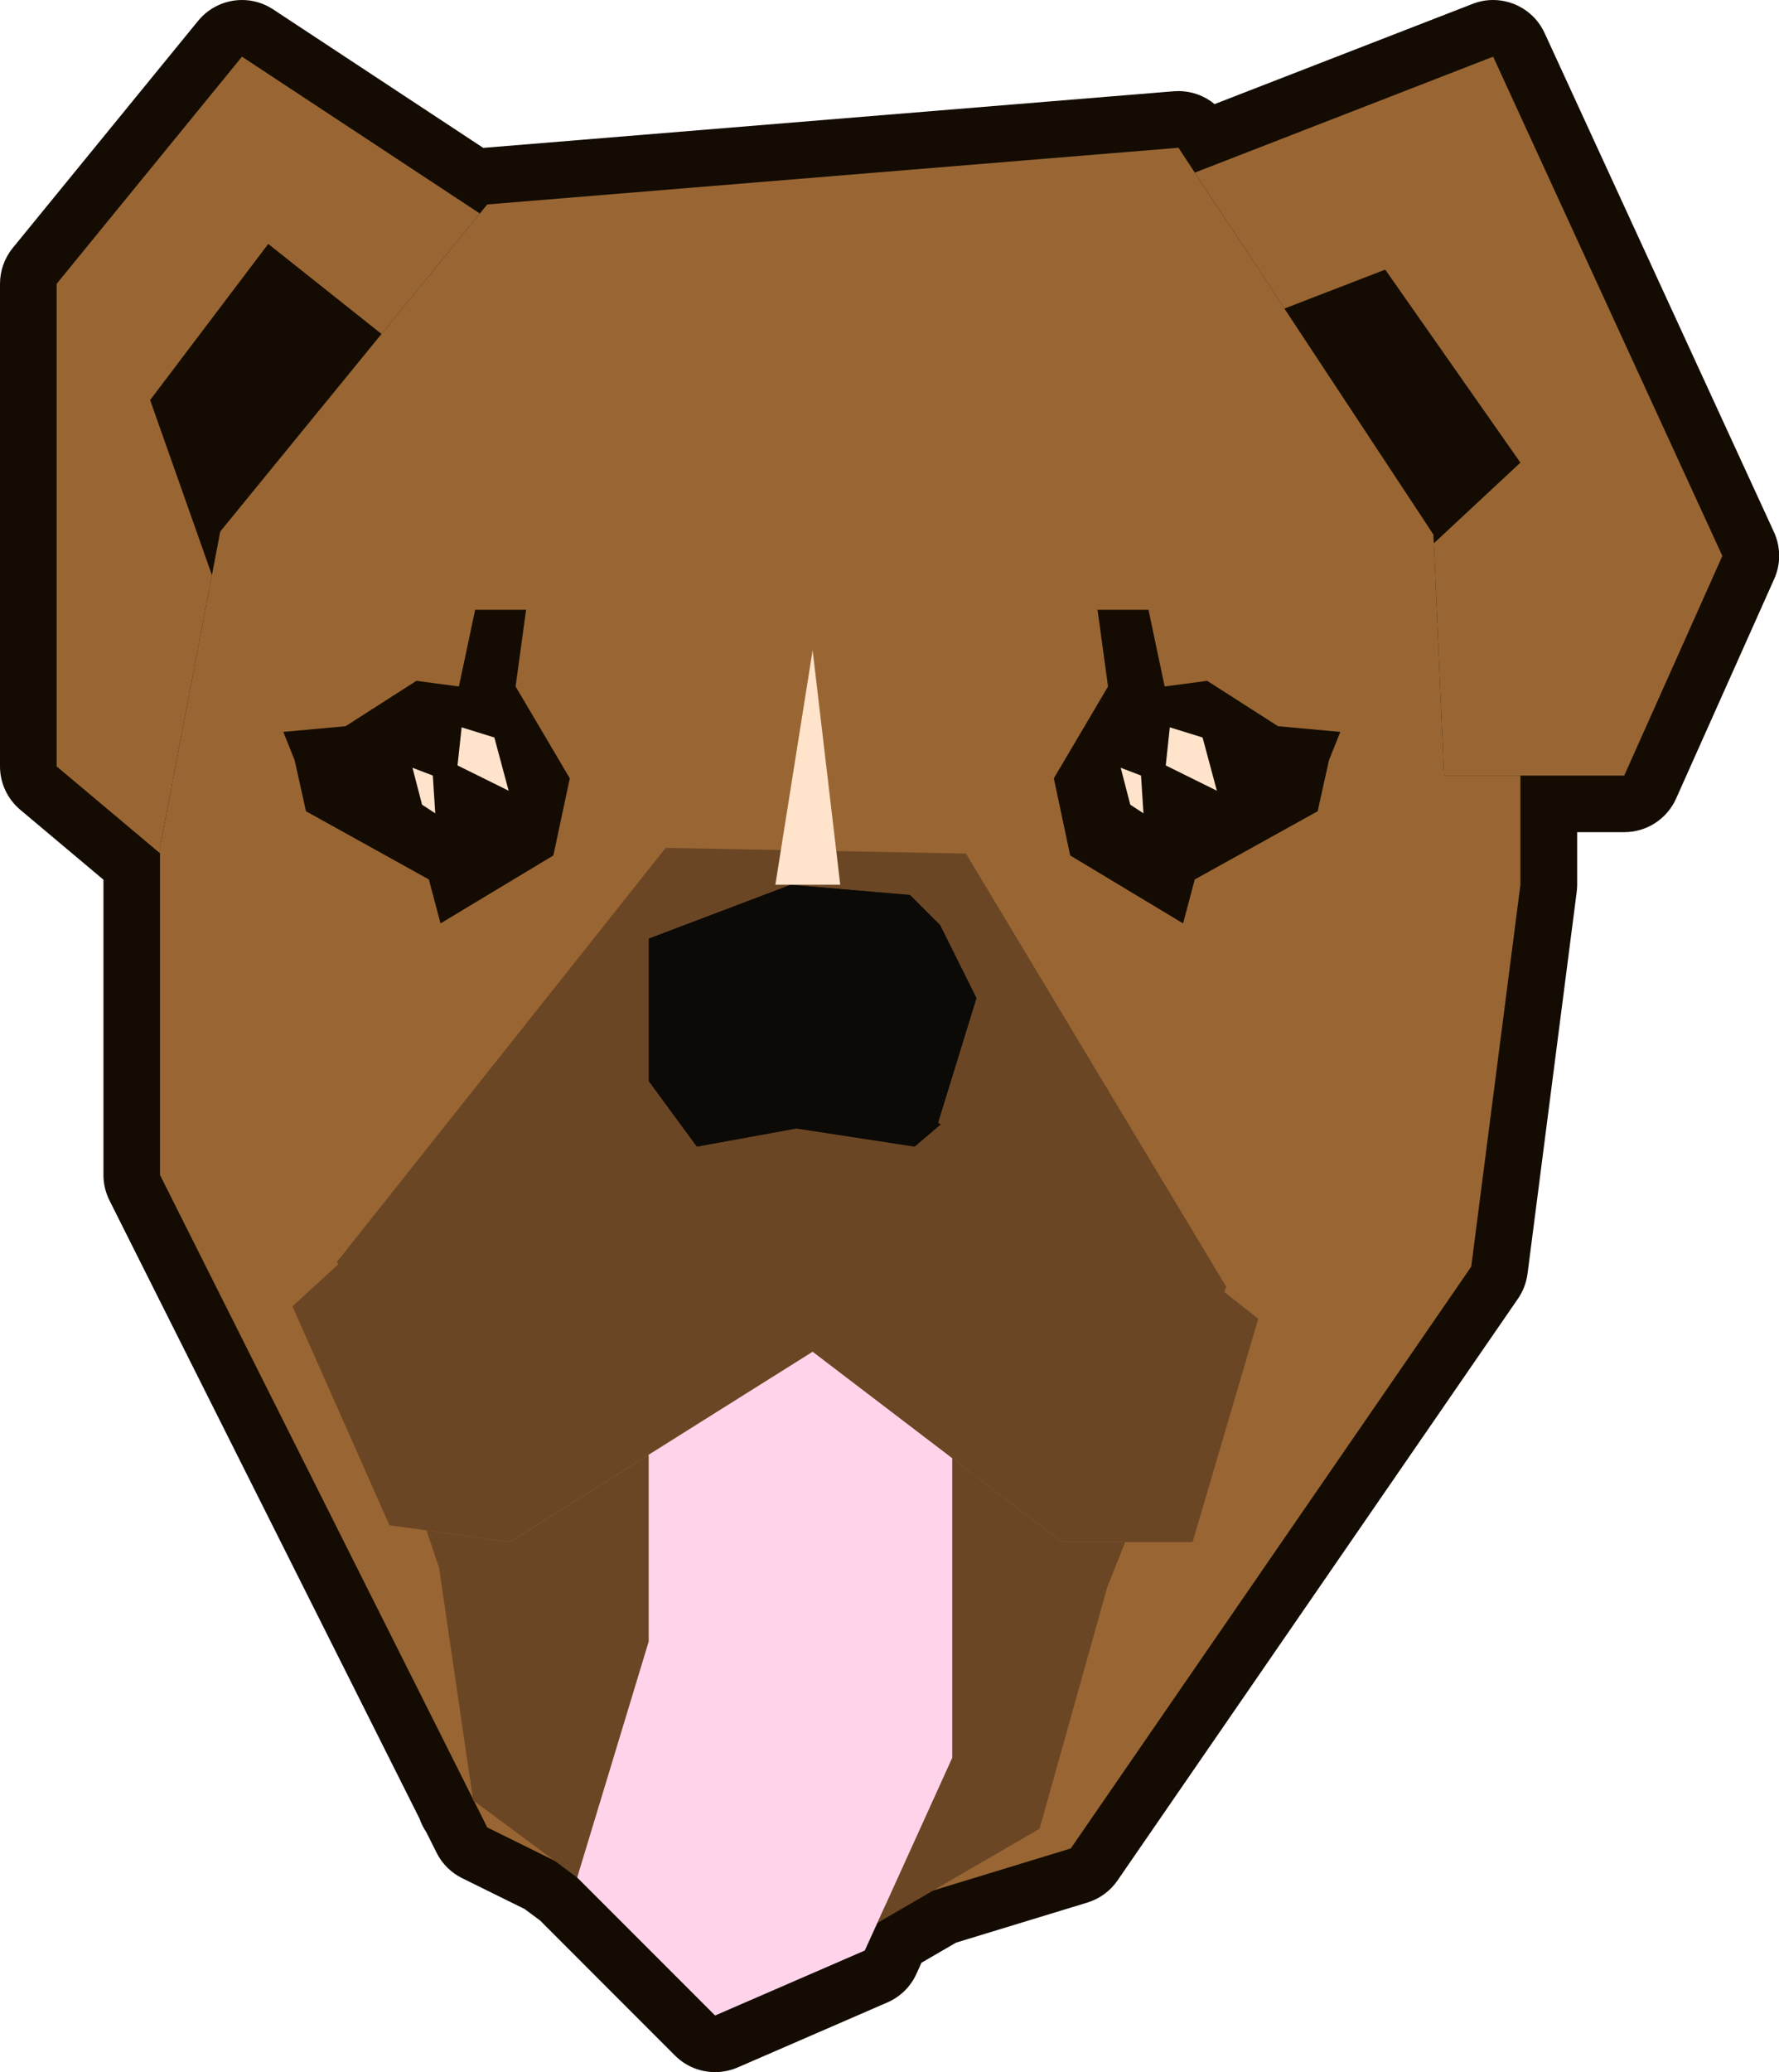 <?xml version="1.0" encoding="UTF-8"?>
<svg id="Capa_2" data-name="Capa 2" xmlns="http://www.w3.org/2000/svg" viewBox="0 0 298.04 346.96">
  <g id="perrris-vectores">
    <g>
      <g>
        <path d="M119.8,342.21c-1.23,0-2.45-.48-3.36-1.39l-22.84-22.85-3.22-2.39-10.85-5.35c-.93-.46-1.68-1.2-2.14-2.13l-1.91-3.8c-.36-.47-.62-1-.79-1.57L22.57,198.87c-.33-.66-.5-1.39-.5-2.13v-51.65l-15.63-13.13c-1.07-.9-1.69-2.23-1.69-3.63V47.52c0-1.09,.38-2.15,1.07-3L36.86,6.49c.93-1.14,2.3-1.74,3.68-1.74,.9,0,1.81,.26,2.61,.78l36.81,24.25c.41-.15,.84-.25,1.28-.29l115.8-9.49c.13-.01,.26-.02,.39-.02,1.59,0,3.08,.79,3.96,2.13l.63,.96L248.43,5.07c.56-.22,1.14-.32,1.72-.32,1.8,0,3.52,1.03,4.31,2.77l38.4,83.58c.57,1.24,.58,2.67,.02,3.92l-16.44,36.78c-.76,1.71-2.46,2.81-4.33,2.81h-12.64v13.53c0,.2-.01,.41-.04,.61l-8.24,63.95c-.1,.75-.37,1.46-.8,2.09l-67.09,97.41c-.61,.88-1.5,1.53-2.52,1.85l-22.52,6.87-7.58,4.4-1.47,3.23c-.49,1.07-1.35,1.92-2.43,2.39l-25.09,10.89c-.61,.26-1.25,.39-1.89,.39Z" style="fill: #0c0a07;"/>
        <path d="M250.15,9.49l38.4,83.58-16.44,36.78h-17.39v18.27l-8.24,63.95-67.09,97.41-23.05,7.03-9.37,5.44-2.1,4.61-25.09,10.89-23.07-23.07-.03-.03-3.84-2.85-11.23-5.54-2.23-4.44-.15-.11-.04-.26L26.81,196.74v-53.87l-17.32-14.55V47.52L40.54,9.49l39.85,26.25,1.24-1.52,115.8-9.49,2.74,4.16,49.97-19.4M26.81,141.87l8.69-45.59h0s-8.68,45.59-8.68,45.59M250.14,0c-1.14,0-2.31,.21-3.43,.65l-43.23,16.78c-1.69-1.4-3.82-2.18-6.05-2.18-.26,0-.52,.01-.78,.03l-115.69,9.48L45.76,1.57C44.16,.51,42.34,0,40.55,0c-2.76,0-5.49,1.21-7.36,3.49L2.14,41.51c-1.38,1.69-2.14,3.82-2.14,6v80.8c0,2.8,1.24,5.46,3.39,7.27l13.94,11.71v49.44c0,1.48,.35,2.94,1.01,4.26l51.96,103.54c.27,.79,.65,1.53,1.11,2.22l1.74,3.47c.93,1.85,2.43,3.34,4.28,4.25l10.46,5.16,2.59,1.92,22.6,22.61c1.82,1.82,4.25,2.78,6.72,2.78,1.27,0,2.56-.26,3.78-.78l25.09-10.89c2.16-.94,3.89-2.64,4.86-4.78l.84-1.86,5.8-3.37,22-6.71c2.05-.63,3.83-1.93,5.05-3.7l67.09-97.41c.86-1.24,1.4-2.67,1.6-4.17l8.24-63.95c.05-.4,.08-.81,.08-1.21v-8.78h7.9c3.74,0,7.14-2.2,8.67-5.62l16.44-36.78c1.12-2.5,1.1-5.35-.04-7.84L258.77,5.53c-1.59-3.46-5.02-5.53-8.63-5.53h0Z" style="fill: #140c02;"/>
      </g>
      <polygon points="254.72 129.86 254.72 148.13 246.48 212.08 179.39 309.49 123.39 326.58 81.63 305.97 26.81 196.74 26.81 141.87 35.5 96.28 36.89 88.99 63.91 55.91 80.39 35.75 81.63 34.23 197.43 24.74 200.17 28.9 215.19 51.66 239.66 88.75 240.15 89.5 240.22 90.96 241.91 129.86 254.72 129.86" style="fill: #963;"/>
      <polygon points="80.39 35.75 36.89 88.99 26.81 141.87 26.81 142.87 9.49 128.32 9.49 47.52 40.54 9.49 80.39 35.75" style="fill: #963;"/>
      <polygon points="160.31 177.78 157.16 188 157.6 188.27 153.23 191.99 133.43 188.95 116.75 191.99 108.68 181.01 108.68 157.15 132.48 148.13 132.83 148.16 152.46 149.84 156.05 153.43 157.5 154.88 163.6 167.11 160.31 177.78" style="fill: #140c02;"/>
      <path d="M85.39,258.2l-13.92-1.95,2.09,6.26,5.7,38.92,17.45,12.94,11.98-39.51v-31.28l-23.29,14.63Zm92.55,0l-18.41-14.04v50.15l-12.55,27.66,27.19-15.79,11.33-40.41,3-7.56h-10.56Z" style="fill: #6b4625;"/>
      <polygon points="288.55 93.08 272.11 129.86 241.91 129.86 240.15 89.5 240.14 89.28 239.66 88.75 200.17 28.9 250.15 9.49 288.55 93.08" style="fill: #963;"/>
      <path d="M205.1,216.32l.34-.86-43.61-72.55-50.31-.95-55.05,69.29,.16,.47-7.64,7,16.26,36.66,6.22,.86,13.92,1.95,23.29-14.63,27.46-17.24,23.39,17.83,18.41,14.04h21.86l11-37.38-5.7-4.5Zm-44.79-38.54l-2.86,9.26-.29,.95,.45,.28-4.38,3.72-19.8-3.05-16.68,3.05-3.64-4.95-4.43-6.04v-23.86l23.8-9.02,.35,.03,19.63,1.68,3.59,3.59,1.45,1.45,6.1,12.23-3.29,10.67Z" style="fill: #6b4625;"/>
      <polygon points="157.45 187.05 157.16 188 157.6 188.27 153.23 191.99 133.43 188.95 116.75 191.99 113.11 187.05 108.68 181.01 108.68 157.15 132.48 148.13 132.83 148.16 152.46 149.84 156.05 153.43 157.5 154.88 163.6 167.11 160.31 177.78 157.45 187.05" style="fill: #0c0a07;"/>
      <polygon points="159.53 244.16 159.53 294.3 146.98 321.96 144.88 326.58 119.8 337.46 96.73 314.39 96.7 314.36 108.68 274.85 108.68 243.57 136.14 226.33 159.53 244.16" style="fill: #ffd4eb;"/>
      <polygon points="49.36 127.28 51.26 135.83 71.85 147.25 73.8 154.61 92.71 143.23 95.46 130.32 86.38 114.94 88.14 102.1 79.6 102.1 76.88 114.94 69.76 113.99 57.9 121.59 47.46 122.54 49.36 127.28" style="fill: #140c02;"/>
      <polygon points="222.65 127.28 220.75 135.83 200.16 147.25 198.21 154.61 179.29 143.23 176.55 130.32 185.63 114.94 183.87 102.1 192.41 102.1 195.12 114.94 202.24 113.99 214.11 121.59 224.55 122.54 222.65 127.28" style="fill: #140c02;"/>
      <g>
        <polygon points="68.53 126.34 70.71 134.73 74.22 137.03 85.24 132.49 82.82 123.48 76.89 121.64 68.53 126.34" style="fill: #ffe3ca;"/>
        <polygon points="86.09 133.44 73.63 138.61 73.05 138.23 72.51 129.85 67.61 127.98 67.21 126.43 76.65 121.08 77.39 121.31 76.65 128.16 85.9 132.73 85.9 132.74 86.09 133.44" style="fill: #140c02;"/>
      </g>
      <g>
        <polygon points="187.18 126.34 189.36 134.73 192.87 137.03 203.89 132.49 201.47 123.48 195.53 121.64 187.18 126.34" style="fill: #ffe3ca;"/>
        <polygon points="204.73 133.44 192.28 138.61 191.7 138.23 191.16 129.85 186.26 127.98 185.85 126.43 195.3 121.08 196.03 121.31 195.3 128.16 204.55 132.73 204.55 132.74 204.73 133.44" style="fill: #140c02;"/>
      </g>
      <polygon points="129.9 148.13 136.14 108.88 140.77 148.13 129.9 148.13" style="fill: #ffe3ca;"/>
      <polygon points="63.91 55.91 36.89 88.99 35.5 96.28 25.15 66.98 44.94 40.84 63.91 55.91" style="fill: #140c02;"/>
      <polygon points="254.72 77.46 240.22 90.96 240.15 89.5 239.66 88.75 215.19 51.66 232.07 45.14 254.72 77.46" style="fill: #140c02;"/>
    </g>
  </g>
</svg>